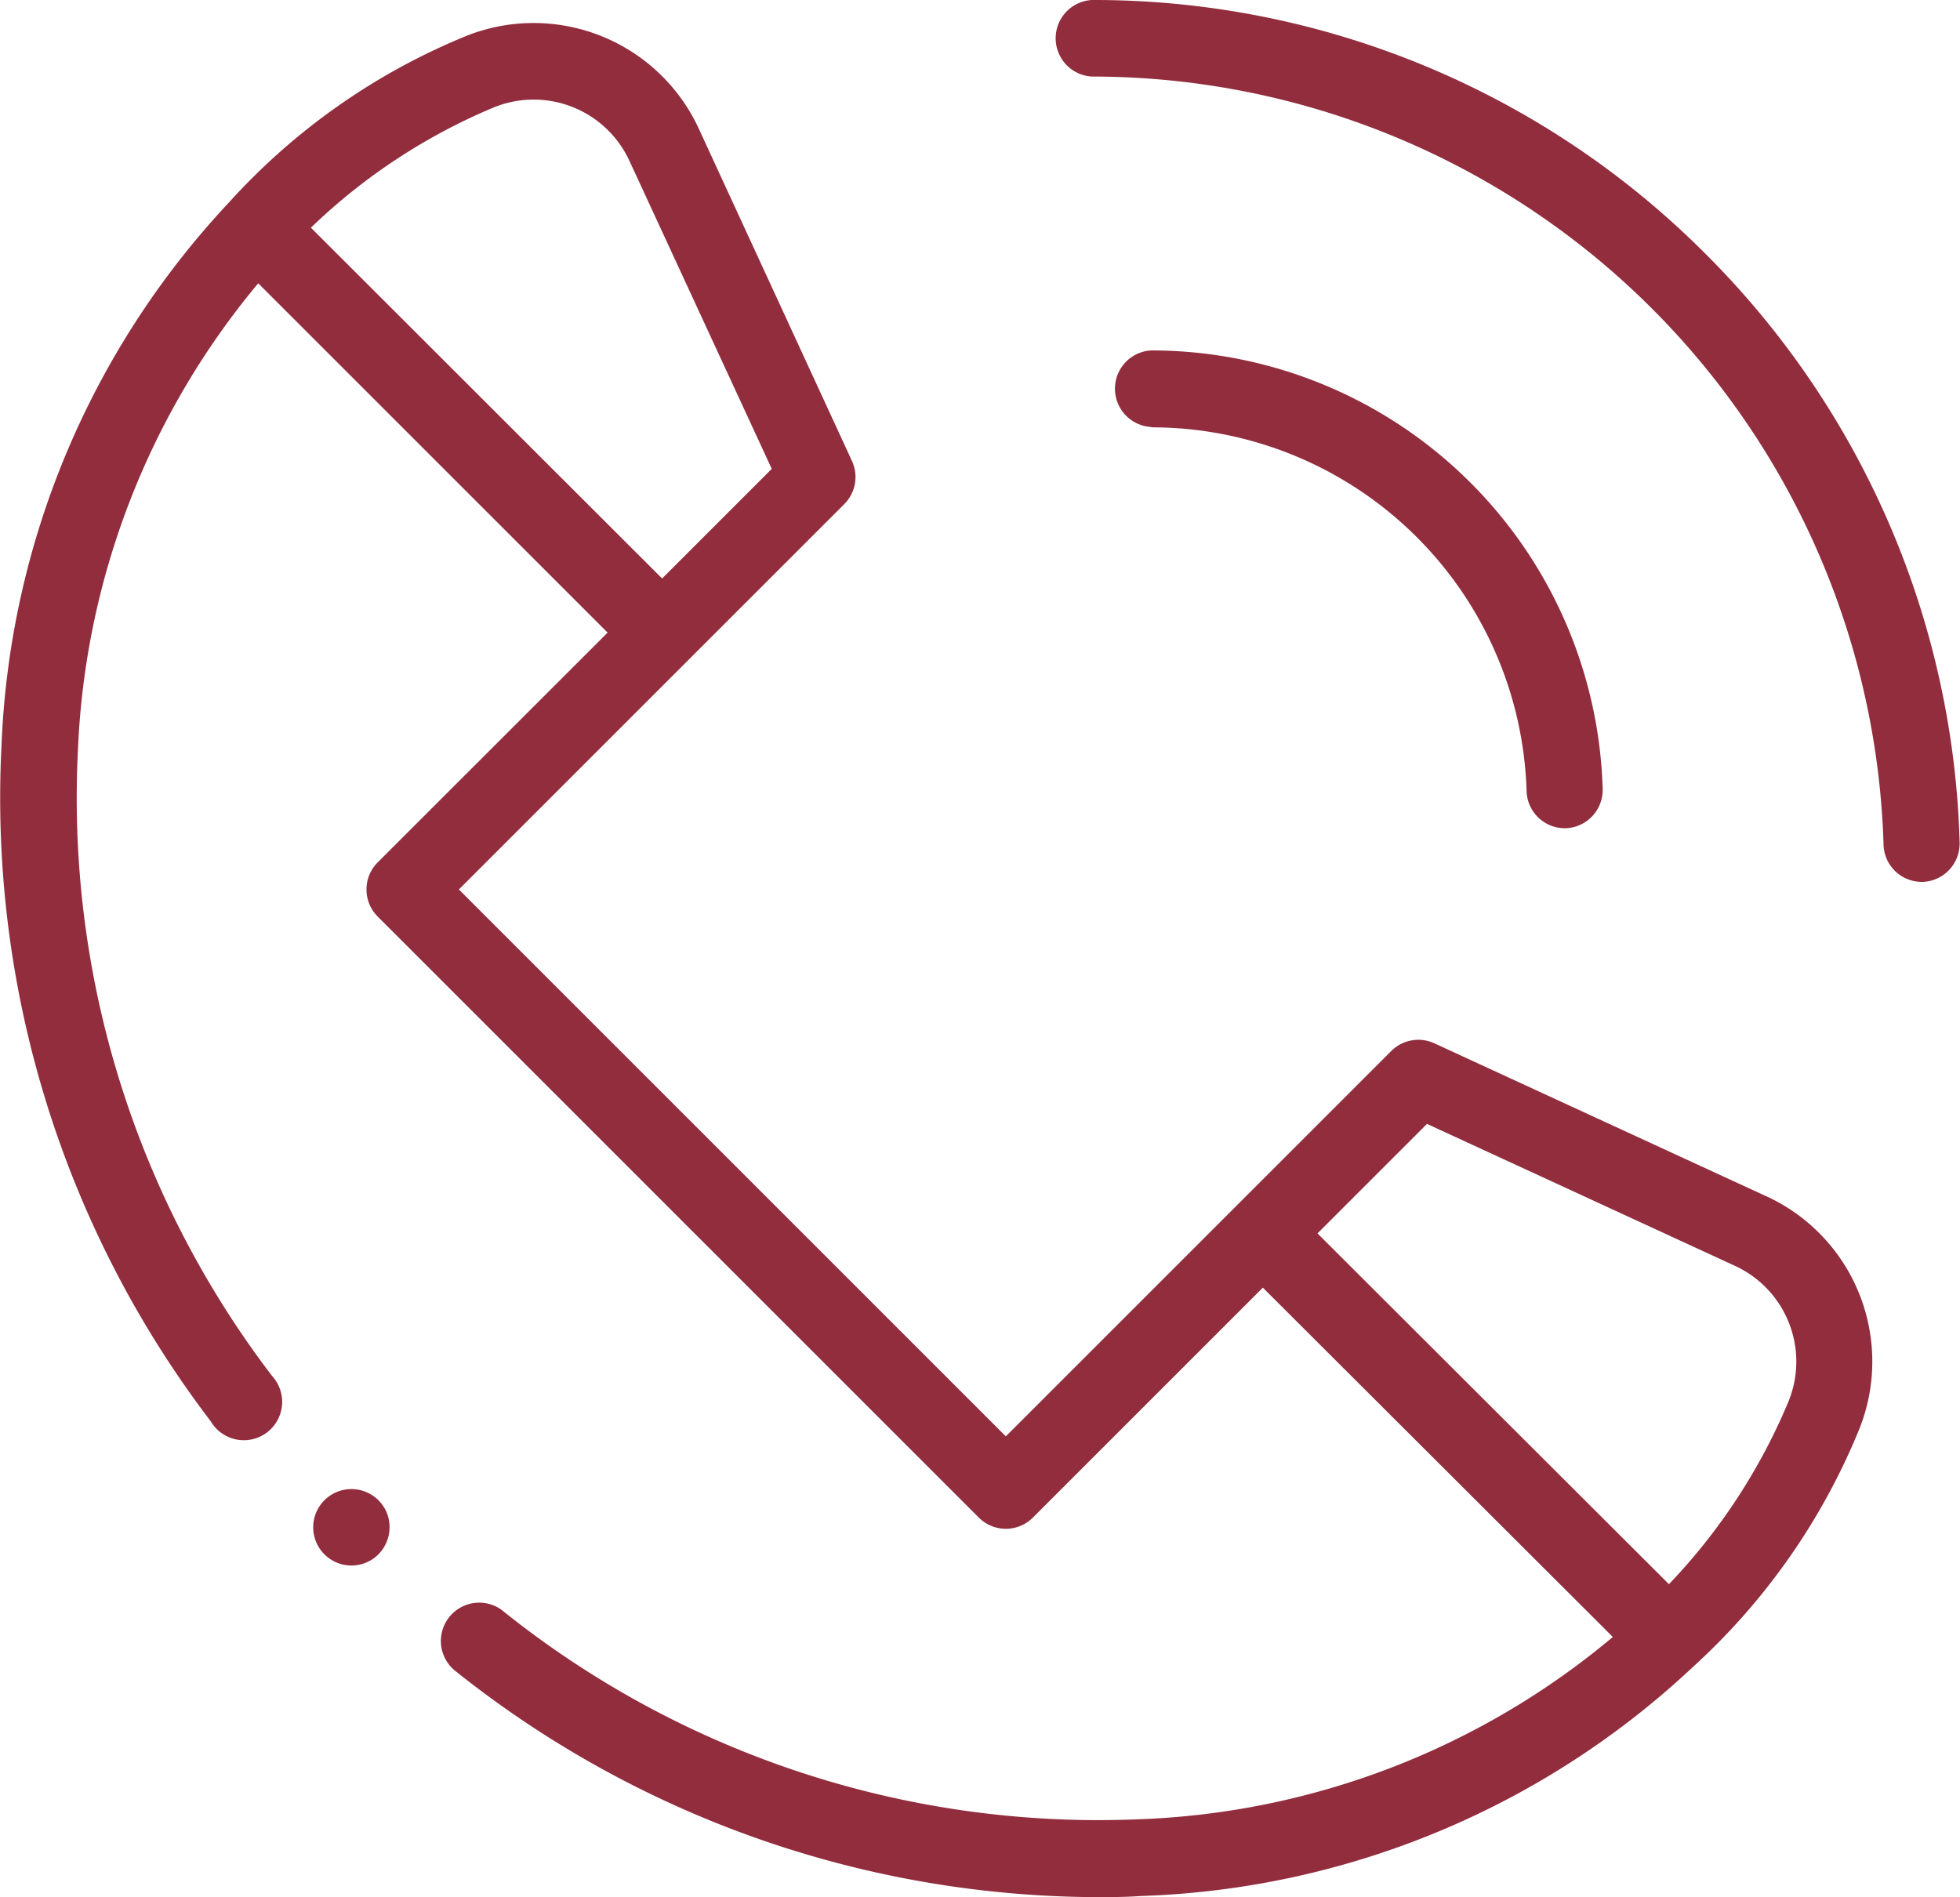 <svg xmlns="http://www.w3.org/2000/svg" width="16" height="15.488"><g data-name="Group 17058" fill="#922d3e"><path data-name="Path 18267" d="M14.419 9.767l-2.71-1.249a.313.313 0 00-.352.063L10.088 9.85l-1.877 1.877-4.465-4.465 1.877-1.877 1.269-1.269a.313.313 0 00.063-.352l-1.249-2.71A1.485 1.485 0 003.795.298a5.326 5.326 0 00-1.926 1.355 6.879 6.879 0 00-1.857 4.44 8.394 8.394 0 001.709 5.512.313.313 0 10.5-.371A7.776 7.776 0 01.636 6.129a6.354 6.354 0 011.472-3.816L4.96 5.165 3.083 7.041a.313.313 0 000 .442L7.99 12.39a.312.312 0 00.442 0l1.877-1.877 2.857 2.852a6.376 6.376 0 01-3.885 1.489 7.773 7.773 0 01-5.19-1.713.313.313 0 00-.382.495 8.438 8.438 0 005.219 1.853c.133 0 .261 0 .383-.009a6.908 6.908 0 004.514-1.875 5.354 5.354 0 001.349-1.928 1.485 1.485 0 00-.756-1.911zM4.031.877a.861.861 0 011.108.438L6.3 3.828l-.895.895-2.867-2.864A4.837 4.837 0 014.031.877zM14.6 11.442a4.873 4.873 0 01-.976 1.492l-2.869-2.864.894-.894 2.512 1.158a.861.861 0 01.439 1.108z"/><path data-name="Path 18268" d="M3.157 12.35a.312.312 0 10-.109.375.315.315 0 00.109-.375z"/><path data-name="Path 18269" d="M9.401 3.489a3.063 3.063 0 013.061 2.973.312.312 0 00.312.3h.009a.313.313 0 00.3-.321 3.688 3.688 0 00-3.686-3.58.313.313 0 000 .625z"/><path data-name="Path 18270" d="M13.927 2.077A7.046 7.046 0 008.913 0a.313.313 0 000 .625A6.466 6.466 0 0115.376 6.9a.312.312 0 00.312.3h.009a.313.313 0 00.3-.322 7.062 7.062 0 00-2.07-4.801z"/></g></svg>